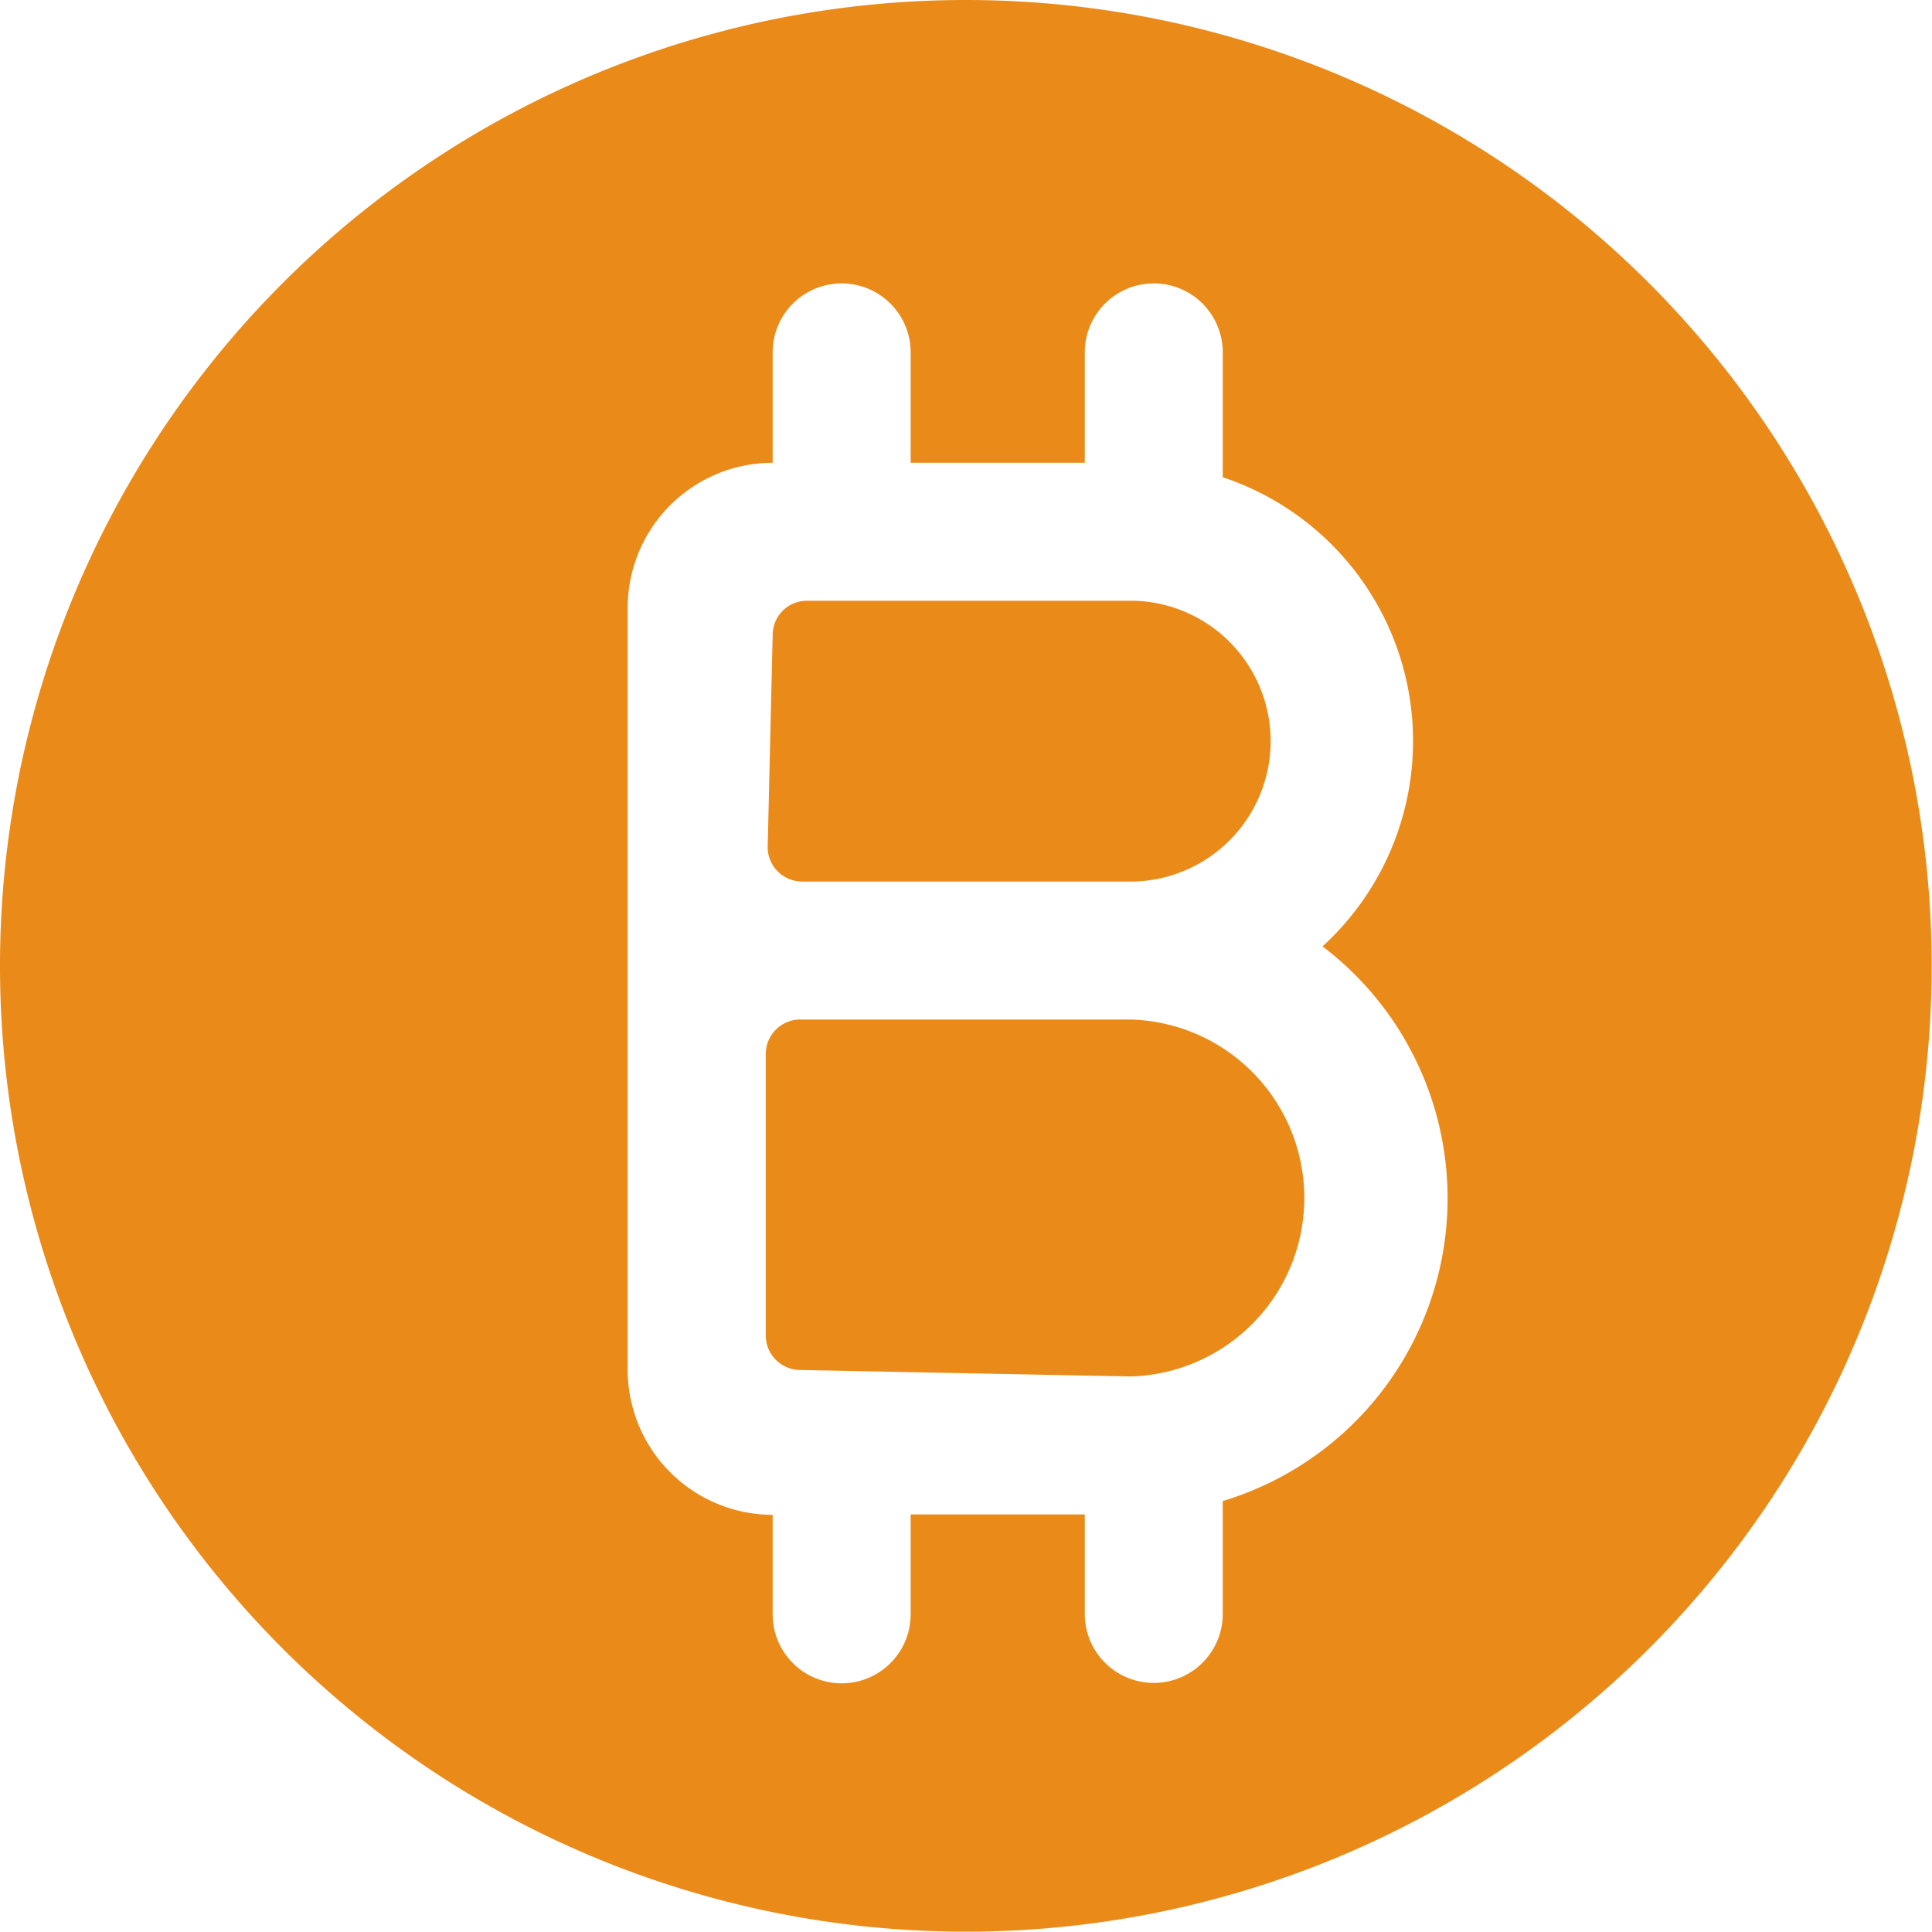 <svg viewBox="0 0 24 24" height="24" width="24" xmlns="http://www.w3.org/2000/svg"><g transform="matrix(1.714,0,0,1.714,0,0)"><path d="M8.2,7.389H5.8a.25.25,0,0,0-.25.25v2.04a.25.25,0,0,0,.245.25l2.4.047a1.294,1.294,0,0,0,0-2.587Z" fill="#ea8b19" stroke="none" stroke-linecap="round" stroke-linejoin="round" stroke-width="0"></path><path d="M8.223,6.389a1.018,1.018,0,0,0,0-2.035H5.845A.248.248,0,0,0,5.6,4.6L5.564,6.134a.247.247,0,0,0,.071.18.251.251,0,0,0,.179.075H8.223Z" fill="#ea8b19" stroke="none" stroke-linecap="round" stroke-linejoin="round" stroke-width="0"></path><path d="M7,0a7,7,0,1,0,7,7A7,7,0,0,0,7,0ZM8.862,10.877v.82a.5.5,0,0,1-1,0v-.721H6.6V11.7a.5.5,0,0,1-1,0v-.721h0A1.053,1.053,0,0,1,4.549,9.924V4.405A1.052,1.052,0,0,1,5.6,3.354h0v-.8a.5.5,0,1,1,1,0v.8H7.862v-.8a.5.5,0,1,1,1,0v.905a2.015,2.015,0,0,1,.723,3.4,2.292,2.292,0,0,1-.723,4.02Z" fill="#ea8b19" stroke="none" stroke-linecap="round" stroke-linejoin="round" stroke-width="0"></path></g></svg>